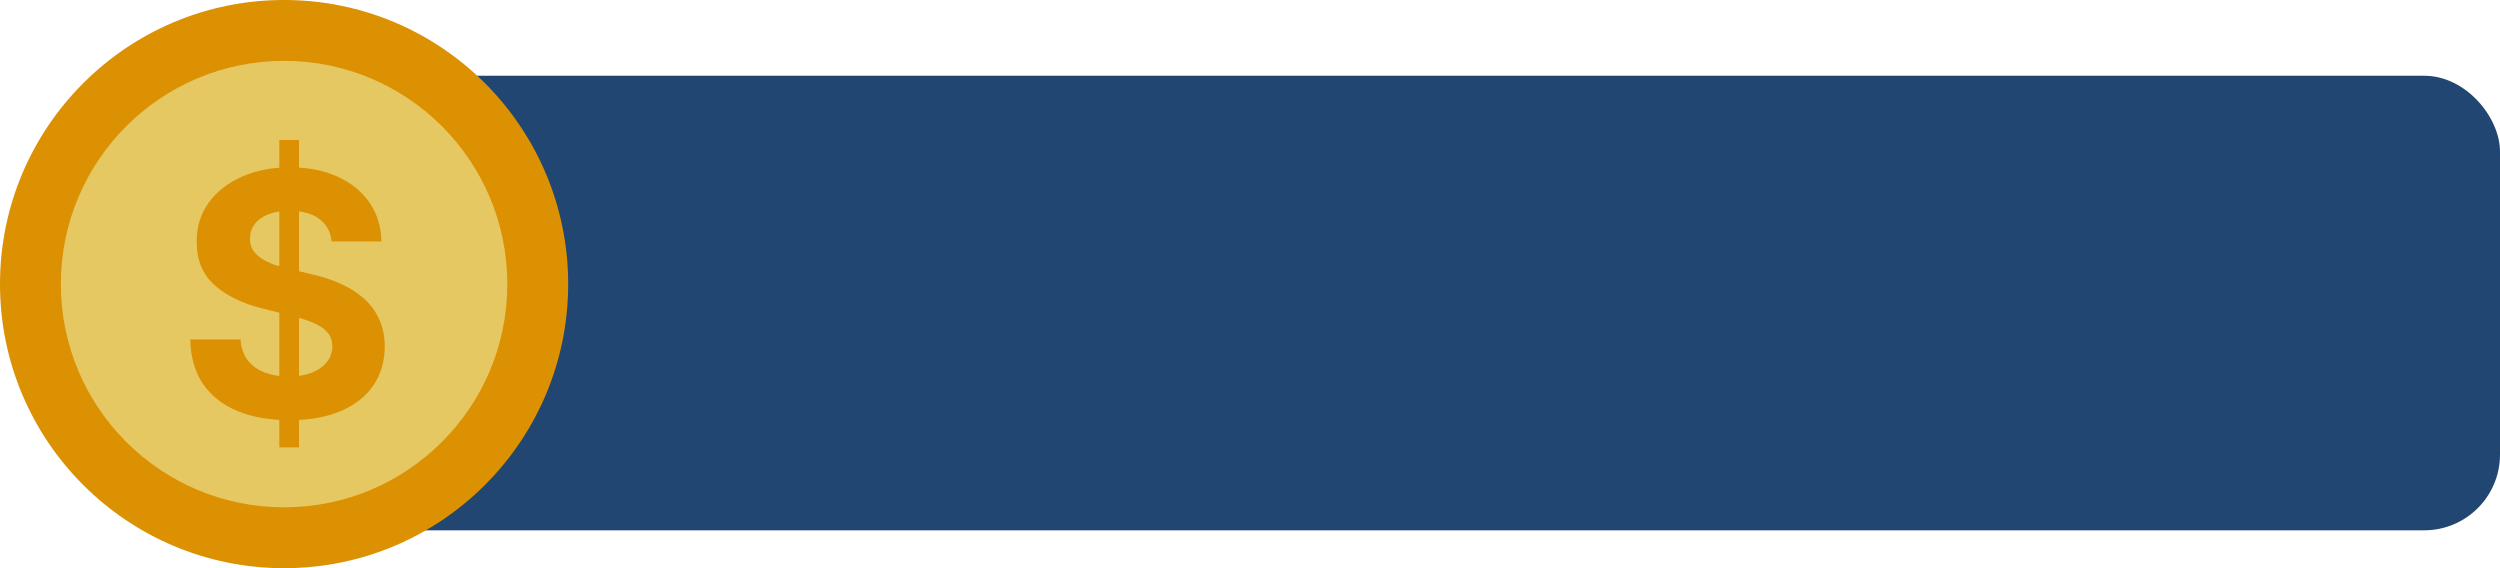 <svg width="66" height="15" viewBox="0 0 66 15" fill="none" xmlns="http://www.w3.org/2000/svg">
<rect x="7" y="2" width="59" height="12" rx="2" fill="#214671"/>
<circle cx="7.5" cy="7.5" r="7.5" fill="#DB9102"/>
<path d="M13.393 7.5C13.393 10.755 10.755 13.393 7.5 13.393C4.245 13.393 1.607 10.755 1.607 7.5C1.607 4.245 4.245 1.607 7.5 1.607C10.755 1.607 13.393 4.245 13.393 7.5Z" fill="#E6C862"/>
<path d="M7.374 11.812V3.695H7.894V11.812H7.374ZM8.754 6.374C8.728 6.118 8.619 5.92 8.427 5.778C8.235 5.636 7.974 5.565 7.644 5.565C7.42 5.565 7.231 5.597 7.076 5.661C6.922 5.722 6.804 5.808 6.721 5.917C6.641 6.027 6.601 6.152 6.601 6.292C6.597 6.408 6.621 6.509 6.674 6.596C6.729 6.683 6.804 6.758 6.899 6.821C6.994 6.882 7.104 6.936 7.229 6.983C7.353 7.027 7.486 7.065 7.628 7.097L8.211 7.236C8.495 7.3 8.755 7.384 8.991 7.49C9.228 7.596 9.433 7.726 9.607 7.88C9.78 8.034 9.914 8.216 10.009 8.425C10.106 8.635 10.156 8.875 10.158 9.145C10.156 9.543 10.055 9.887 9.854 10.179C9.655 10.468 9.368 10.694 8.991 10.854C8.617 11.013 8.166 11.092 7.638 11.092C7.113 11.092 6.657 11.012 6.268 10.851C5.881 10.69 5.579 10.453 5.361 10.138C5.145 9.821 5.032 9.428 5.022 8.961H6.35C6.365 9.179 6.427 9.361 6.537 9.507C6.649 9.65 6.798 9.759 6.984 9.833C7.173 9.905 7.385 9.941 7.622 9.941C7.854 9.941 8.056 9.907 8.227 9.84C8.401 9.772 8.535 9.678 8.63 9.557C8.725 9.437 8.773 9.298 8.773 9.142C8.773 8.996 8.729 8.874 8.643 8.774C8.558 8.675 8.433 8.59 8.269 8.521C8.106 8.451 7.906 8.387 7.669 8.33L6.962 8.153C6.415 8.02 5.982 7.811 5.665 7.528C5.348 7.245 5.191 6.863 5.193 6.384C5.191 5.99 5.295 5.647 5.507 5.353C5.72 5.059 6.013 4.83 6.385 4.665C6.757 4.5 7.18 4.418 7.653 4.418C8.135 4.418 8.556 4.5 8.915 4.665C9.277 4.83 9.558 5.059 9.759 5.353C9.96 5.647 10.063 5.987 10.069 6.374H8.754Z" fill="#DB9102"/>
</svg>
